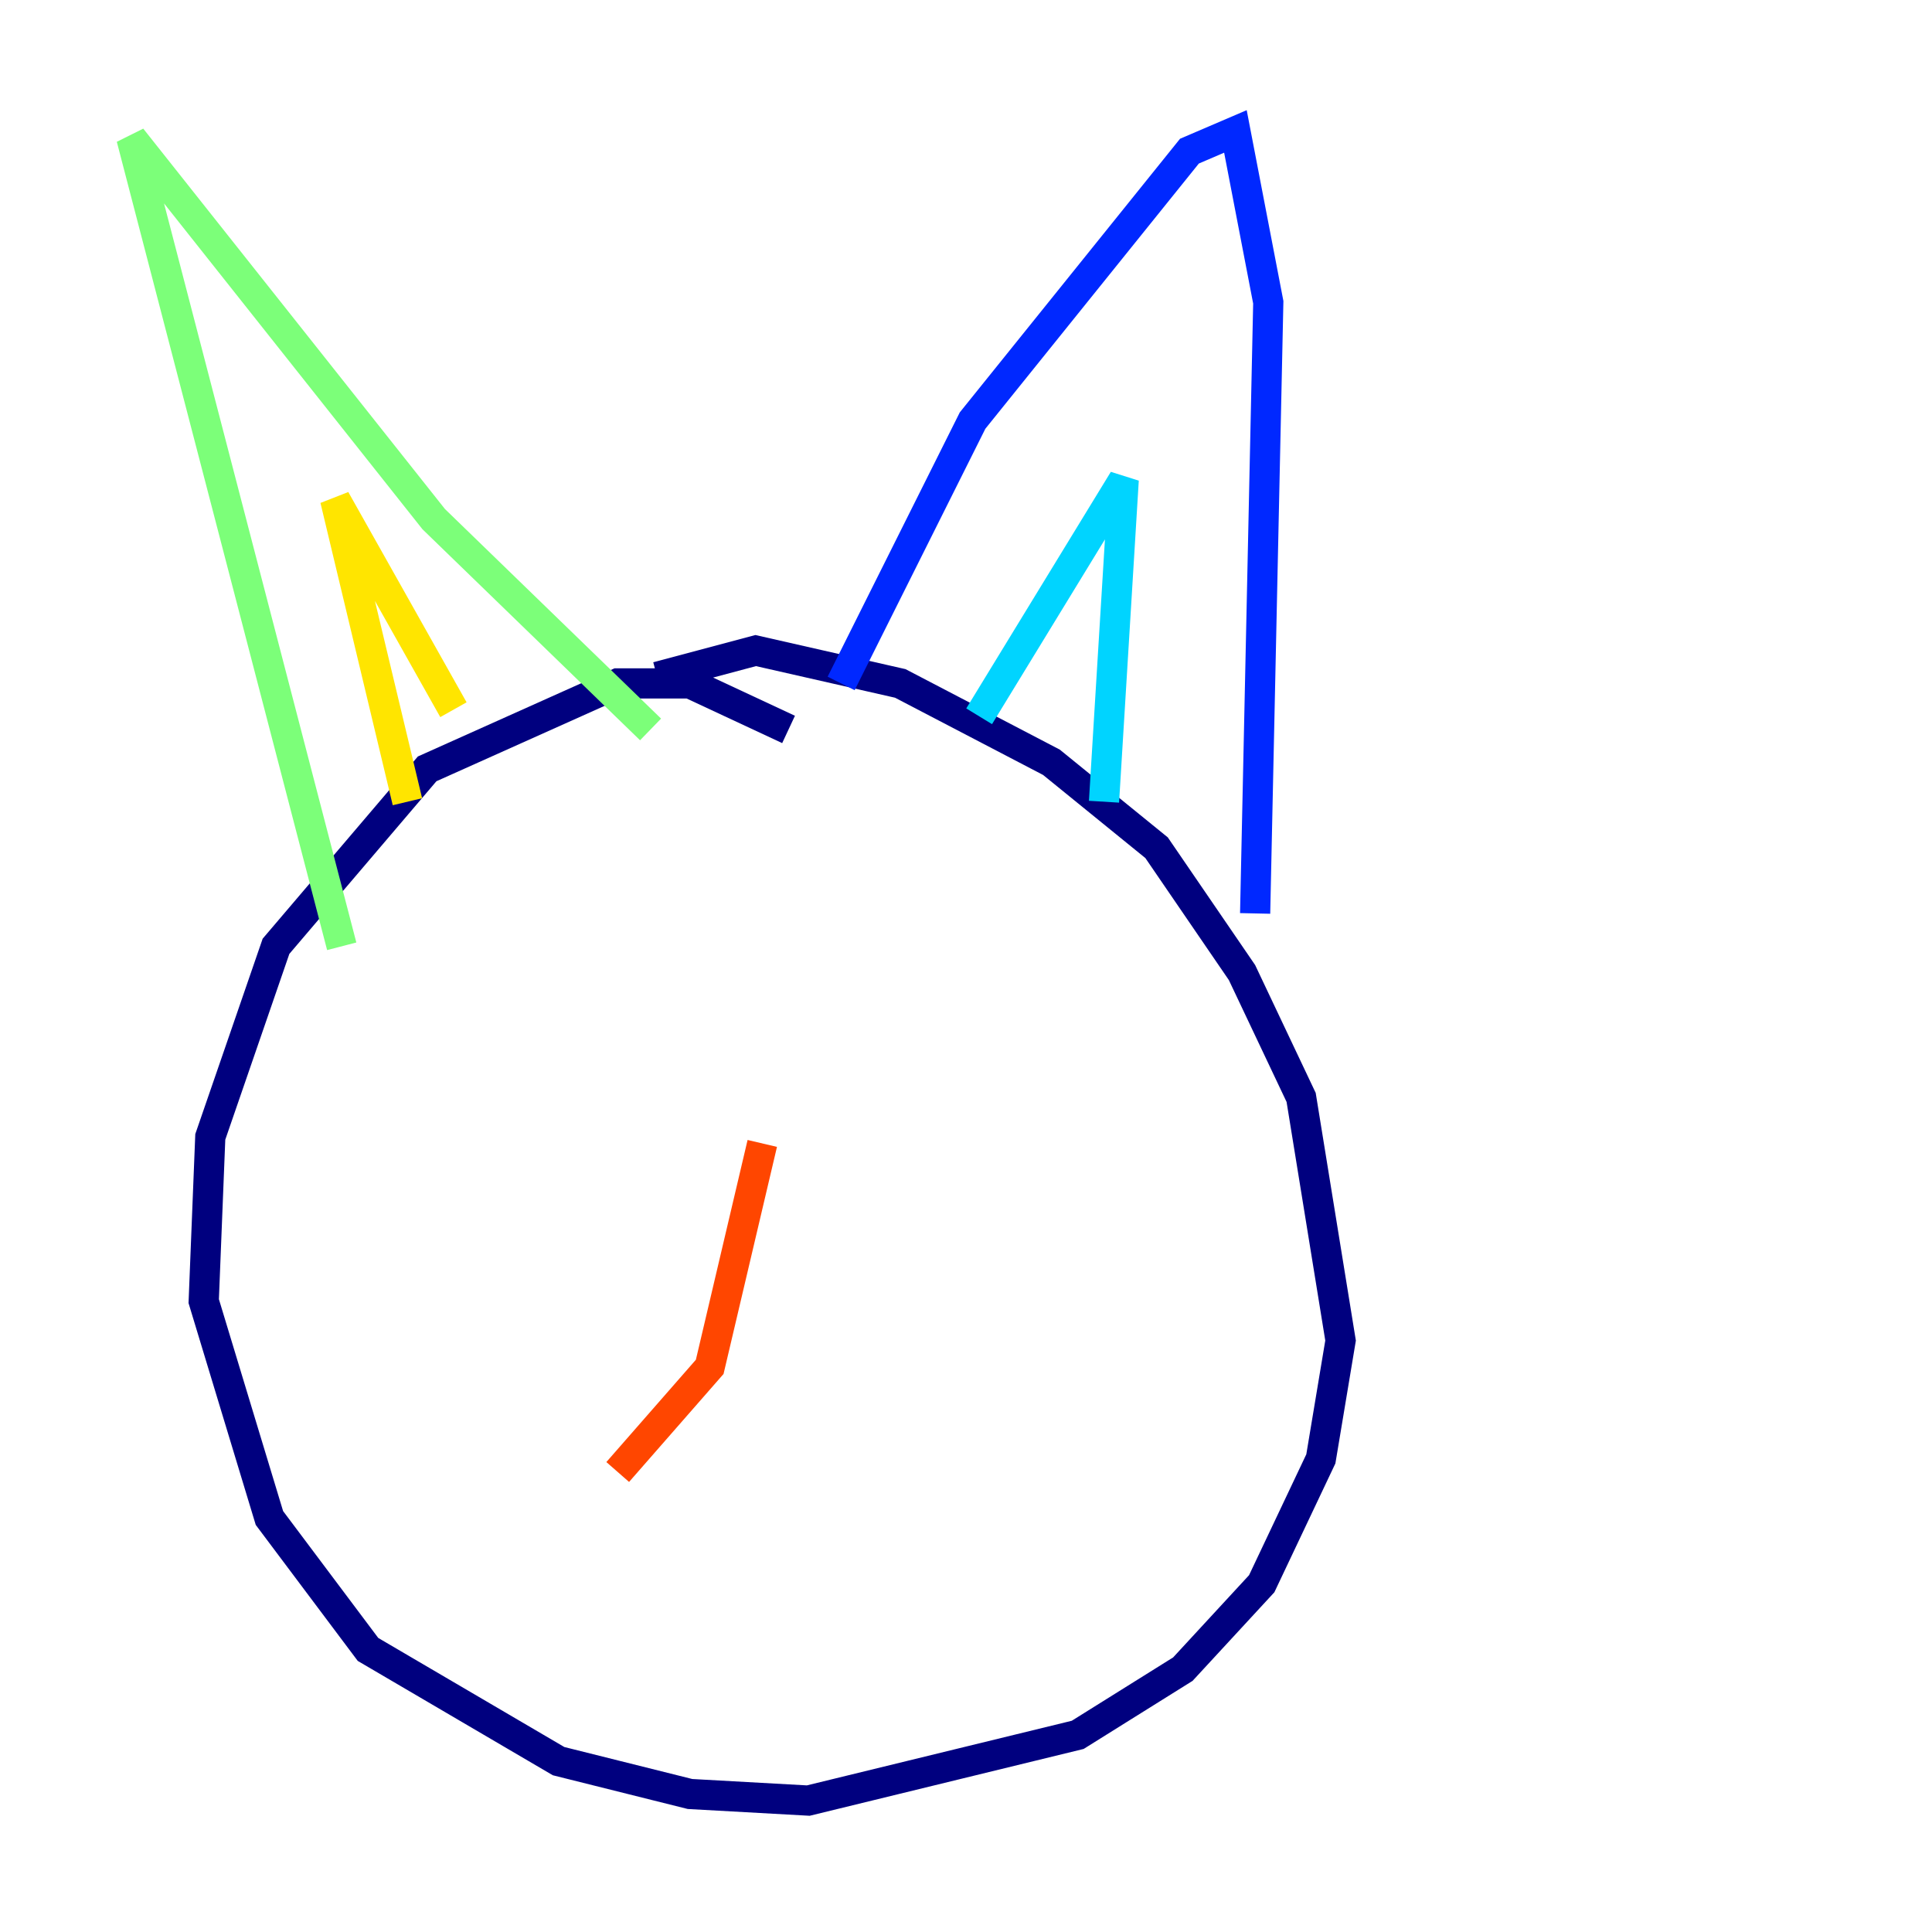 <?xml version="1.0" encoding="utf-8" ?>
<svg baseProfile="tiny" height="128" version="1.2" viewBox="0,0,128,128" width="128" xmlns="http://www.w3.org/2000/svg" xmlns:ev="http://www.w3.org/2001/xml-events" xmlns:xlink="http://www.w3.org/1999/xlink"><defs /><polyline fill="none" points="52.245,48.327 45.714,45.279 40.925,45.279 28.299,50.939 18.286,62.694 13.932,75.32 13.497,86.204 17.85,100.571 24.381,109.279 37.007,116.68 45.714,118.857 53.551,119.293 71.401,114.939 78.367,110.585 83.592,104.925 87.51,96.653 88.816,88.816 86.204,72.707 82.286,64.435 76.626,56.163 69.66,50.503 59.646,45.279 50.068,43.102 43.537,44.843" stroke="#00007f" stroke-width="2" /><polyline fill="none" points="55.728,45.279 64.435,27.864 78.803,10.014 81.85,8.707 84.027,20.027 83.156,60.517" stroke="#0028ff" stroke-width="2" /><polyline fill="none" points="64.871,47.456 74.449,31.782 73.143,53.116" stroke="#00d4ff" stroke-width="2" /><polyline fill="none" points="22.64,62.694 8.707,9.143 28.735,34.395 43.102,48.327" stroke="#7cff79" stroke-width="2" /><polyline fill="none" points="26.993,53.116 22.204,33.088 30.041,47.02" stroke="#ffe500" stroke-width="2" /><polyline fill="none" points="50.503,75.755 47.02,90.558 40.925,97.524" stroke="#ff4600" stroke-width="2" /><polyline fill="none" points="48.762,74.884 48.762,74.884" stroke="#7f0000" stroke-width="2" /></svg>